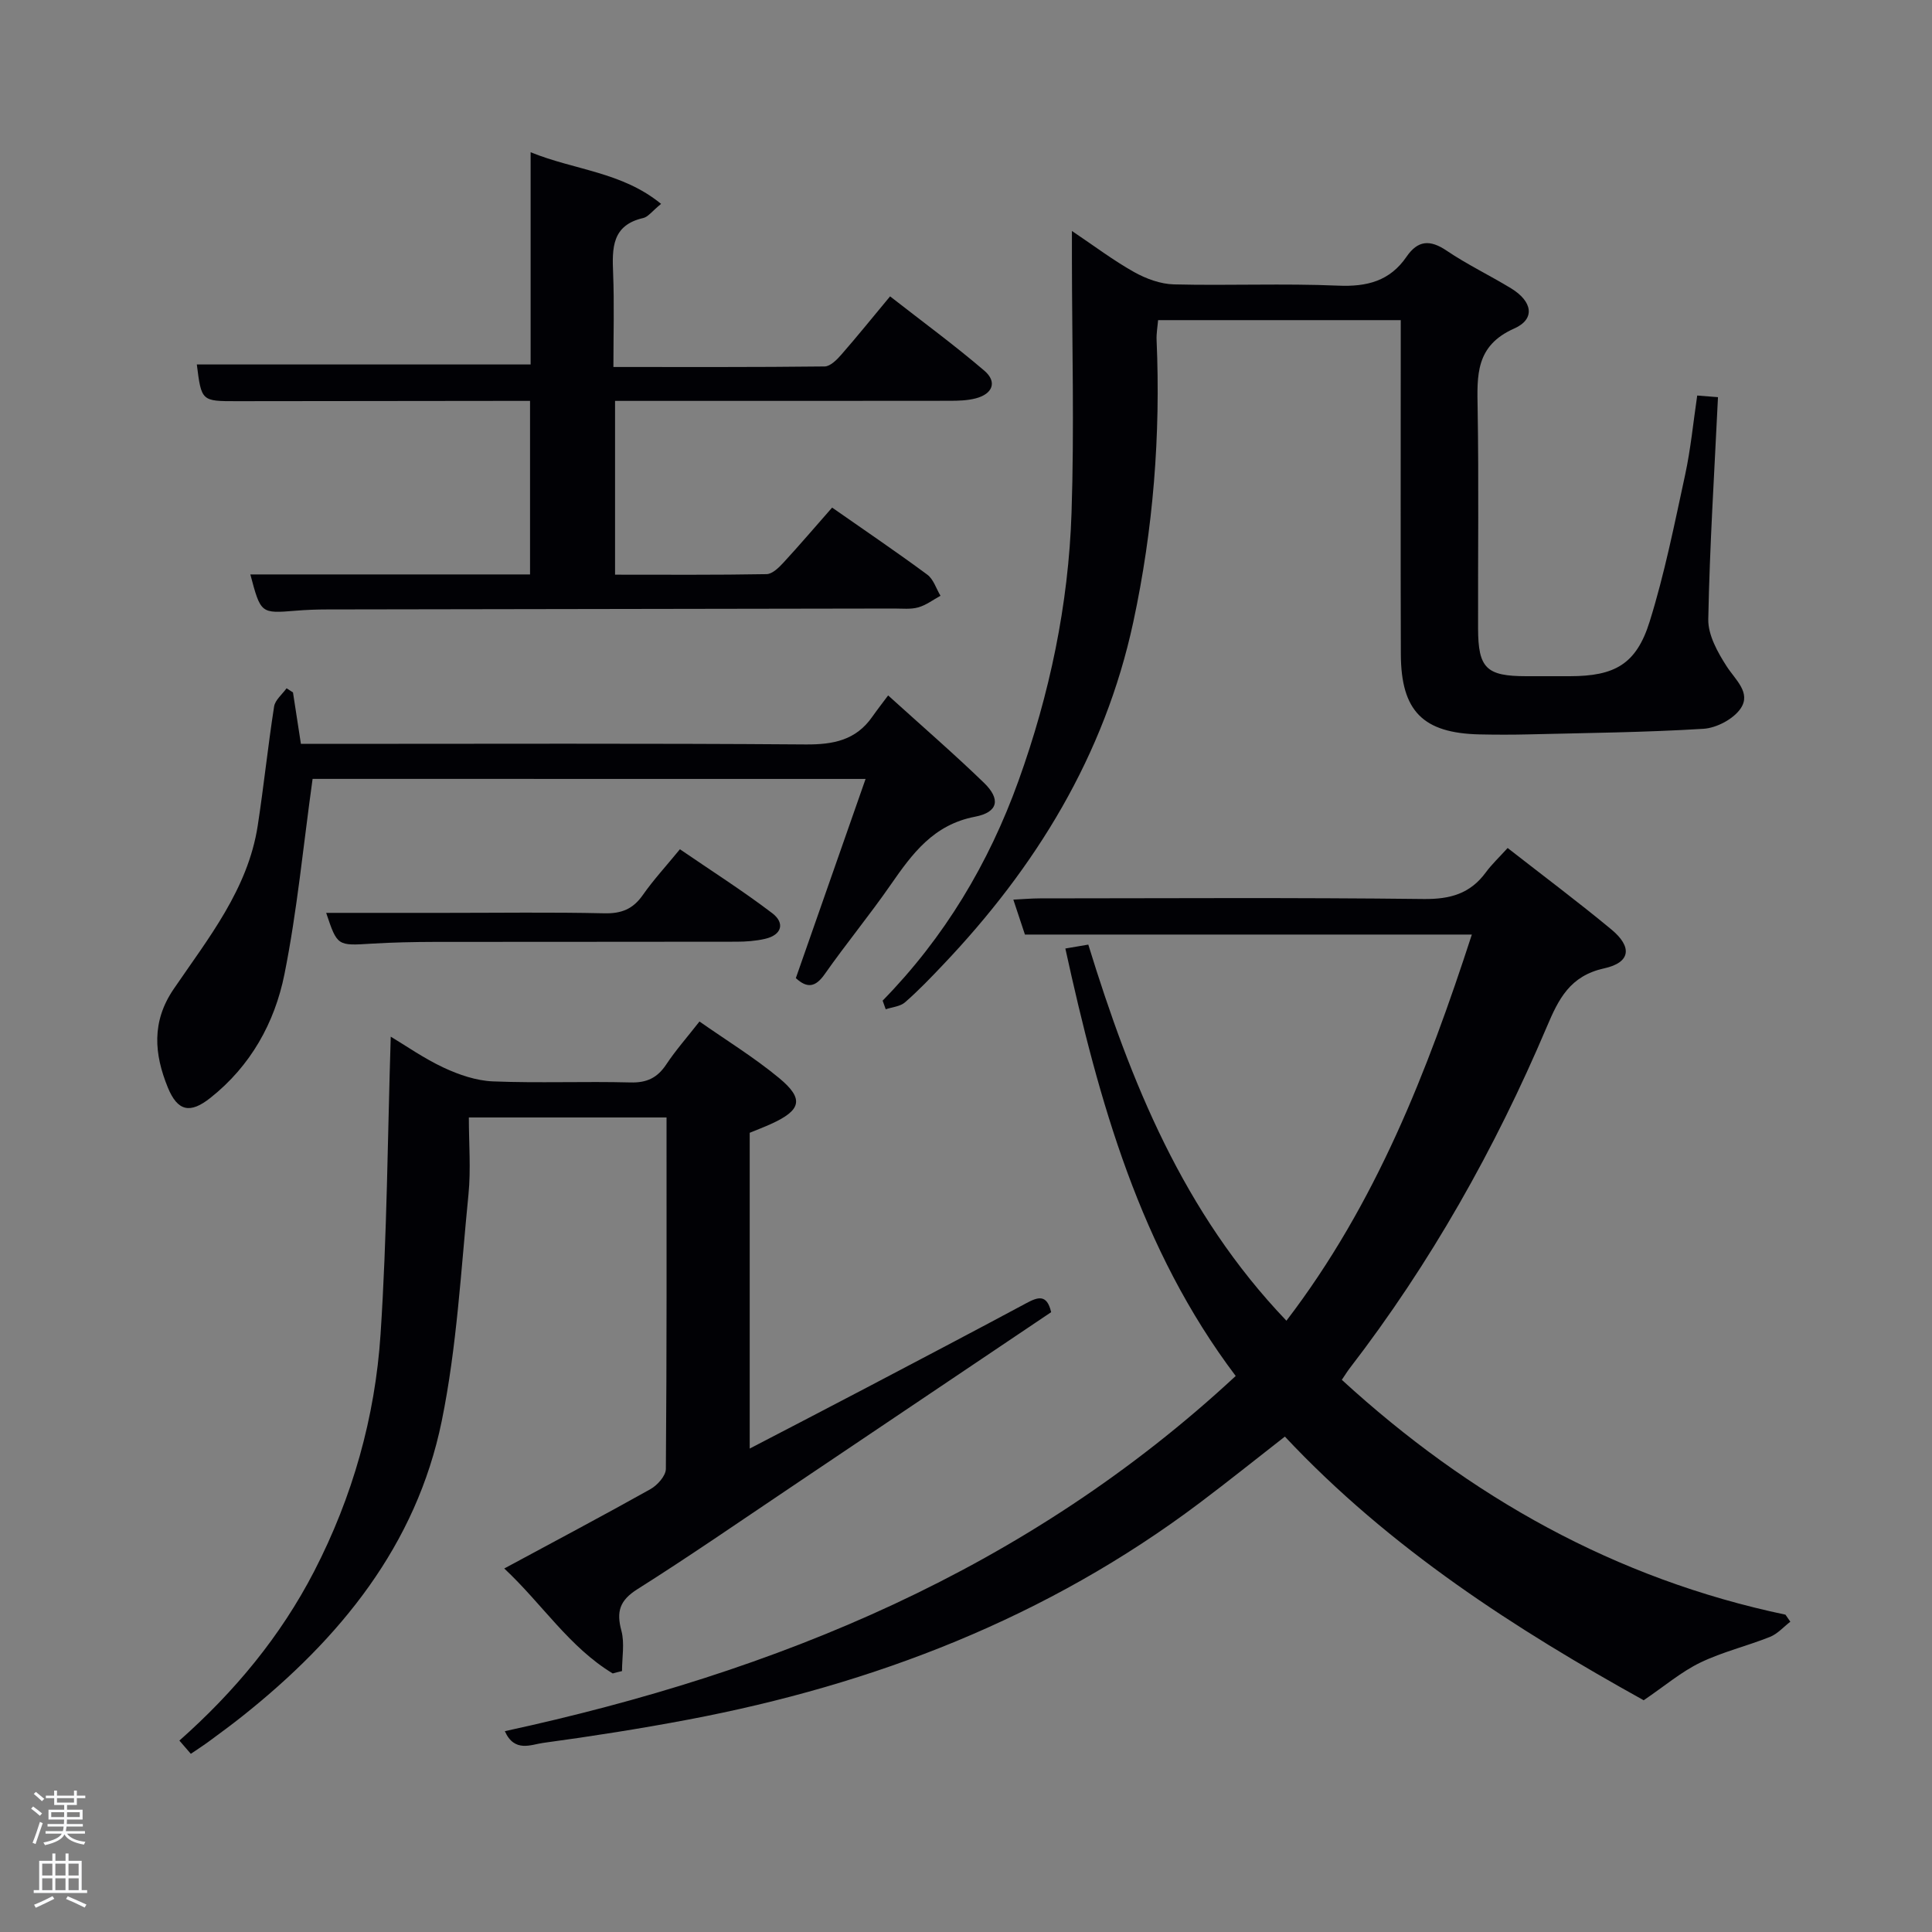<svg enable-background="new 0 0 400 400" viewBox="0 0 400 400" xmlns="http://www.w3.org/2000/svg"><rect x="0" y="0" width="400" height="400" fill="#808080" stroke="none"/><path d="m6.44 374.46.42-.45c.65.47 1.27.95 1.85 1.44l-.45.49c-.65-.56-1.25-1.06-1.82-1.48m.93 7.33-.63-.26c.55-1.36 1.05-2.8 1.52-4.33.19.1.38.19.59.27-.46 1.29-.95 2.73-1.48 4.32m-.38-10.38.44-.42c.43.34 1.01.82 1.74 1.44l-.49.49c-.53-.51-1.09-1.01-1.69-1.51m2.5.35h1.72v-1.04h.59v1.04h3.52v-1.04h.59v1.04h1.75v.53h-1.75v1.42h-2.03v.97h3.22v2.03h-3.24c0 .35-.01.66-.03.93h3.32v.53h-3.37c-.03.27-.08.58-.15.94h3.96v.53h-3.71c.67.92 1.93 1.48 3.79 1.68-.13.24-.23.44-.29.59-2.13-.38-3.48-1.08-4.04-2.12-.43.97-1.77 1.72-4.03 2.23-.09-.19-.2-.37-.33-.55 2.1-.42 3.37-1.03 3.81-1.83h-3.36v-.53h3.58c.08-.29.13-.61.16-.94h-3.33v-.53h3.39c.02-.27.04-.58.04-.93h-3.23v-2.03h3.25v-.97h-2.07v-1.42h-1.73zm1.12 3.44v1h2.65c.01-.3.02-.44.02-.4v-.25-.35zm1.19-2h3.52v-.91h-3.52zm4.71 2h-2.63v.59c0 .15-.01.28-.01.4h2.64z" fill="#fafbfc"/><path d="m13.56 383.74h.63v1.52h2.72v6.07h1.13v.6h-11.06v-.6h1.13v-6.07h2.73v-1.52h.63v1.52h2.1v-1.52zm-2.69 8.83.38.56c-1.24.63-2.53 1.25-3.85 1.85-.1-.21-.21-.42-.34-.63 1.36-.55 2.63-1.15 3.81-1.78m-2.13-4.27h2.1v-2.45h-2.1zm0 3.04h2.1v-2.46h-2.1zm2.72-3.04h2.1v-2.45h-2.1zm0 3.04h2.1v-2.46h-2.1zm6.07 3.6c-1.41-.71-2.7-1.3-3.86-1.78l.35-.56c1.45.62 2.75 1.19 3.88 1.72zm-1.25-9.09h-2.1v2.45h2.1zm-2.09 5.49h2.1v-2.46h-2.1z" fill="#fafbfc"/><g fill="#010105"><path d="m370.67 335.76c-1.39 1.06-2.63 2.5-4.19 3.13-4.77 1.91-9.85 3.11-14.45 5.33-3.93 1.9-7.36 4.84-11.72 7.8-26.41-14.65-52.5-31.35-74.29-54.59-5.88 4.58-11.68 9.24-17.62 13.71-31.58 23.78-67.42 37.61-105.98 44.9-9.94 1.88-19.95 3.45-29.97 4.81-2.46.33-5.93 2.07-7.93-2.43 56.43-12.23 108.1-33.41 151.32-73.54-19.82-26.25-28.33-56.84-35.27-88.5 1.57-.27 2.95-.5 4.75-.81 8.75 28.39 19.64 55.5 41.02 77.87 18.58-24.29 29.19-51.67 38.39-79.95-31.06 0-61.62 0-92.53 0-.67-2-1.43-4.3-2.4-7.23 2.05-.1 3.77-.26 5.49-.26 26.49-.02 52.99-.18 79.48.13 5.47.06 9.62-1.1 12.85-5.51 1.27-1.72 2.86-3.21 4.52-5.05 7.41 5.79 14.58 11.15 21.46 16.85 4.38 3.62 4.03 6.85-1.45 8.06-7.13 1.57-9.46 6.35-11.92 12.16-10.7 25.21-24.06 48.92-40.8 70.66-.49.64-.92 1.34-1.62 2.38 26.49 24.26 56.62 41.21 91.85 48.62.33.49.67.97 1.01 1.46z"/><path d="m126.86 346.47c-9-5.44-14.63-14.42-22.46-21.73 10.49-5.66 20.45-10.93 30.27-16.43 1.44-.81 3.18-2.75 3.19-4.19.2-24.14.14-48.27.14-72.76-13.64 0-27.01 0-40.93 0 0 5.39.44 10.72-.08 15.95-1.56 15.66-2.39 31.51-5.53 46.88-5.26 25.77-21.1 45.09-41.28 61.13-2.21 1.76-4.5 3.43-6.77 5.11-1.2.89-2.46 1.7-3.9 2.68-.76-.87-1.48-1.71-2.37-2.74 11.45-10.14 20.96-21.6 27.91-35.06 7.95-15.41 12.61-31.9 13.74-49.07 1.35-20.51 1.46-41.1 2.11-61.61 3.05 1.82 6.84 4.49 10.97 6.42 3.17 1.48 6.75 2.7 10.19 2.84 9.48.38 18.99-.03 28.48.22 3.4.09 5.57-.97 7.41-3.74 1.92-2.9 4.25-5.53 6.87-8.88 5.56 3.9 11.33 7.44 16.49 11.71 5.23 4.33 4.59 6.67-1.74 9.53-1.36.62-2.77 1.15-4.35 1.8v65.38c8.34-4.34 16.26-8.44 24.16-12.59 11.03-5.8 22.07-11.59 33.05-17.48 2.39-1.28 4.31-2.03 5.2 1.83-17.96 12.08-36 24.23-54.06 36.36-10.5 7.05-20.92 14.25-31.61 21-3.65 2.31-4.38 4.61-3.31 8.58.7 2.61.13 5.57.13 8.37-.65.14-1.29.32-1.92.49z"/><path d="m182.74 207.17c12.79-13.07 21.96-28.38 28.12-45.49 6.46-17.94 10.36-36.49 10.99-55.52.58-17.43.1-34.9.08-52.35 0-1.65 0-3.29 0-5.99 4.68 3.14 8.61 6.12 12.88 8.51 2.47 1.38 5.45 2.48 8.24 2.55 11.32.28 22.68-.23 33.99.26 5.99.26 10.72-.96 14.16-5.98 2.33-3.4 4.84-3.61 8.3-1.27 4.26 2.88 8.94 5.12 13.34 7.8 4.45 2.71 5.09 6.37.65 8.33-8.04 3.57-7.68 9.71-7.56 16.62.25 15.16.05 30.33.09 45.49.02 8.23 1.72 9.87 10 9.87h9c9.27-.01 13.76-2.45 16.52-11.3 3.1-9.93 5.14-20.21 7.35-30.4 1.15-5.33 1.67-10.79 2.5-16.41 1.36.11 2.63.21 4.3.34-.74 15.5-1.72 30.74-2.01 45.99-.06 3.25 1.94 6.84 3.81 9.74 1.82 2.82 5.09 5.46 2.9 8.71-1.49 2.2-4.99 4.05-7.71 4.22-12.1.75-24.25.86-36.38 1.16-3.33.08-6.67.07-10 0-11.69-.27-16.23-4.83-16.27-16.61-.07-21.16-.02-42.33-.02-63.49 0-1.8 0-3.6 0-5.67-16.84 0-33.27 0-50.24 0-.1 1.3-.37 2.72-.31 4.13.85 19.67-.69 39.15-4.83 58.4-5.95 27.64-20.17 50.74-39.44 71-2.52 2.65-5.06 5.31-7.82 7.71-.99.87-2.64.98-3.99 1.44-.21-.6-.43-1.19-.64-1.79z"/><path d="m136.87 42.21c-1.9 1.55-2.7 2.71-3.7 2.93-6.52 1.49-6.44 6.25-6.23 11.45.25 6.28.06 12.58.06 19.39 14.86 0 29.3.06 43.73-.11 1.17-.01 2.54-1.39 3.46-2.45 3.28-3.75 6.4-7.63 10.09-12.06 6.62 5.17 13.26 10.04 19.51 15.38 2.71 2.31 1.76 4.82-1.78 5.74-1.74.45-3.61.5-5.43.5-21.16.03-42.32.02-63.47.02-1.81 0-3.62 0-5.77 0v35.98c10.5 0 20.94.08 31.37-.11 1.19-.02 2.55-1.36 3.5-2.39 3.37-3.65 6.59-7.44 10.07-11.39 6.73 4.7 13.31 9.16 19.7 13.88 1.29.95 1.85 2.9 2.74 4.38-1.53.83-2.97 1.94-4.6 2.4-1.55.44-3.3.24-4.96.24-39.14.07-78.28.12-117.43.19-2.16 0-4.33.08-6.49.26-7.25.59-7.25.61-9.41-7.51h57.91c0-11.99 0-23.59 0-35.93-1.72 0-3.47 0-5.22 0-18.49.02-36.98.05-55.47.06-7.34.01-7.34 0-8.3-7.6h69.11c0-14.28 0-28.7 0-43.94 9.17 3.73 18.9 4.05 27.01 10.69z"/><path d="m64.72 161.26c-1.95 13.97-3.2 27.35-5.83 40.45-2.02 10.05-7 19-15.34 25.6-4.17 3.31-6.77 2.81-8.81-2.17-2.81-6.9-3.4-13.59 1.21-20.36 7.17-10.53 15.38-20.66 17.41-33.84 1.26-8.2 2.11-16.46 3.39-24.66.21-1.36 1.69-2.53 2.58-3.78.44.29.89.57 1.33.86.52 3.4 1.05 6.81 1.64 10.65h5.55c32.99 0 65.97-.13 98.96.12 5.74.04 10.41-.88 13.8-5.75.96-1.37 1.99-2.69 3.27-4.4 7.14 6.47 13.65 12.1 19.83 18.08 3.49 3.37 3 6.1-1.83 7.03-8.63 1.65-13 7.65-17.48 14.1-4.36 6.29-9.24 12.21-13.64 18.48-1.93 2.76-3.65 2.99-5.99.84 4.76-13.58 9.51-27.15 14.44-41.24-39.14-.01-77.36-.01-114.49-.01z"/><path d="m67.53 189h24.6c11 0 22-.16 32.99.09 3.54.08 5.92-.87 7.95-3.76 2.18-3.12 4.79-5.95 7.7-9.5 6.45 4.42 12.98 8.57 19.12 13.24 2.64 2.01 2.02 4.5-1.5 5.31-1.92.44-3.94.59-5.92.59-20.83.04-41.66.01-62.49.04-4.33.01-8.67.1-12.99.36-7.15.45-7.15.52-9.46-6.37z"/></g></svg>